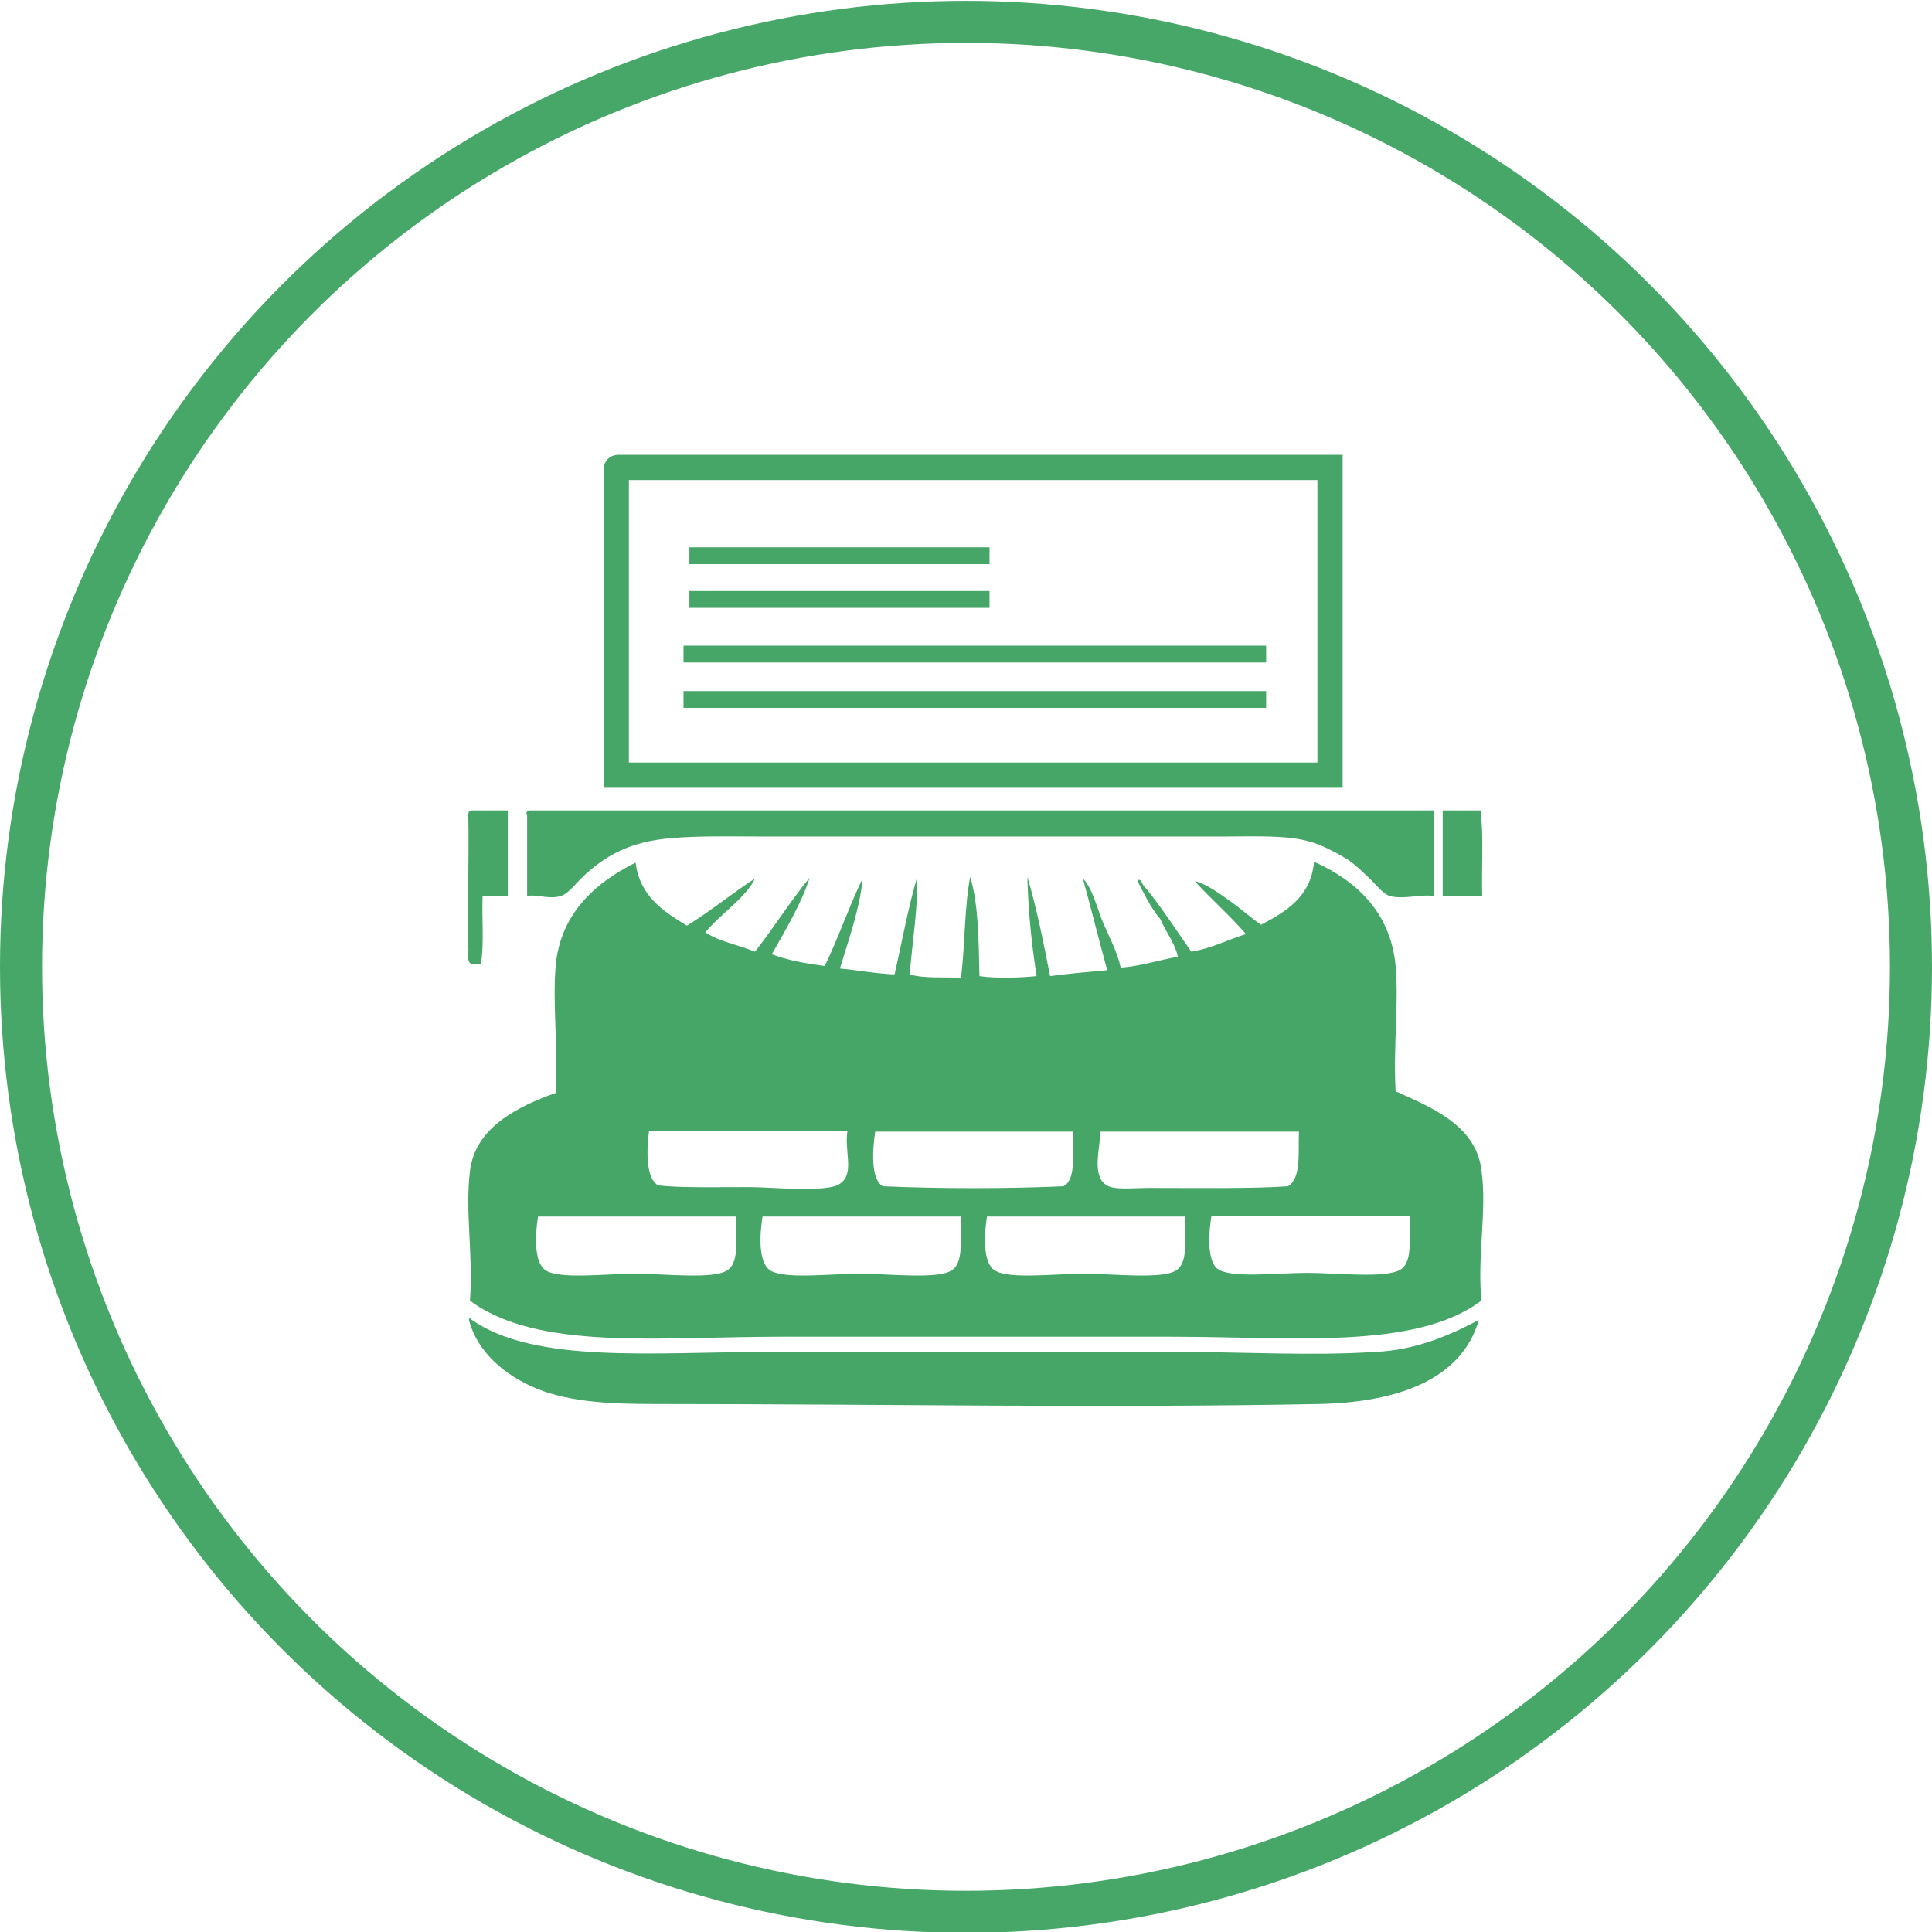 <?xml version="1.0" encoding="utf-8"?>
<!-- Generator: Adobe Illustrator 19.0.1, SVG Export Plug-In . SVG Version: 6.00 Build 0)  -->
<svg version="1.1" id="Layer_1" xmlns="http://www.w3.org/2000/svg" xmlns:xlink="http://www.w3.org/1999/xlink" x="0px" y="0px"
	 viewBox="0 0 229.8 229.8" style="enable-background:new 0 0 229.8 229.8;" xml:space="preserve">
<style type="text/css">
	.st0{fill-rule:evenodd;clip-rule:evenodd;fill:none;stroke:#45A667;stroke-width:3;stroke-miterlimit:10;}
	.st1{fill-rule:evenodd;clip-rule:evenodd;fill:#45A667;}
	.st2{fill:none;stroke:#45A667;stroke-width:2;stroke-miterlimit:10;}
	.st3{fill:none;stroke:#47A768;stroke-width:5;stroke-miterlimit:10;}
</style>
<g>
	<g>
		<g>
			<path class="st0" d="M73.5,55.6c28.2,0,56.5,0,84.7,0c0,12.2,0,24.4,0,36.6c-28.3,0-56.6,0-84.9,0c0-12,0-23.9,0-35.9
				C73.3,56,73.2,55.6,73.5,55.6z"/>
			<path class="st1" d="M60.4,96.4c0,3.4,0,6.8,0,10.2c-1,0-2,0-3,0c-0.1,2.6,0.2,5.7-0.2,8.1c-0.4,0-0.7,0-1.1,0
				c-0.7-0.4-0.3-1.4-0.4-2c-0.1-4.9,0.1-10.7,0-15.8c0-0.3,0.1-0.5,0.4-0.5C57.5,96.4,59,96.4,60.4,96.4z"/>
			<path class="st1" d="M62.9,96.4c35.9,0,71.8,0,107.7,0c0,3.4,0,6.8,0,10.2c-1.3-0.3-3.6,0.4-5.2,0c-0.9-0.2-1.7-1.4-2.5-2.1
				c-0.9-0.9-1.8-1.7-2.5-2.2c-0.8-0.5-2.9-1.7-4.3-2.1c-2.8-0.9-6.6-0.7-10.4-0.7c-18.1,0-36.6,0-55,0c-3.8,0-7.5-0.1-10.9,0.2
				c-4.9,0.4-7.9,2.1-10.7,4.8c-0.8,0.8-1.6,1.9-2.5,2.1c-1.4,0.4-2.9-0.3-3.9,0c0-3.2,0-6.4,0-9.7C62.5,96.7,62.7,96.5,62.9,96.4z"
				/>
			<path class="st1" d="M176.1,96.4c0.4,3.1,0.1,6.9,0.2,10.2c-1.6,0-3.1,0-4.7,0c0-3.4,0-6.8,0-10.2
				C173.1,96.4,174.6,96.4,176.1,96.4z"/>
			<path class="st1" d="M175.9,157c-2,7-9.5,9.8-19,10c-26.1,0.5-52.2,0-79,0c-5.1,0-10-0.2-14-1.8c-3.9-1.6-7.1-4.4-8.1-8.1
				c-0.1-0.3,0.2-0.4,0.2-0.2c7.5,5.4,22,3.9,35.6,3.9c15.6,0,32.3,0,48,0c8.3,0,16.5,0.5,24,0C168.3,160.6,172.3,158.9,175.9,157z"
				/>
			<path class="st1" d="M135.3,104.8c0.3-0.5,0.6,0.4,0.7,0.5c1.9,2.2,4,5.5,5.7,7.9c2.4-0.4,4.3-1.4,6.5-2.1
				c-1.9-2.2-4.1-4.1-6.1-6.3c1.3,0.3,2.7,1.3,4.1,2.3c1.3,0.9,2.5,2,3.8,2.9c3-1.6,5.9-3.3,6.3-7.5c4.9,2.2,9.1,5.9,9.7,12.4
				c0.4,4.6-0.3,9.5,0,14.9c4.2,1.9,9.5,4,10.2,9.3c0.7,4.9-0.5,10,0,15.6c-7.8,5.9-22.6,4.3-36.7,4.3c-15.4,0-31.4,0-46.9,0
				c-14,0-28.7,1.7-36.7-4.3c0.4-5.5-0.6-10.6,0-15.4c0.6-5.2,5.7-7.7,10.2-9.3c0.3-5.5-0.4-10.5,0-15.2c0.6-6.3,4.9-9.9,9.5-12.2
				c0.5,4,3.3,5.8,6.1,7.5c2.8-1.7,5.3-3.8,8.1-5.6c-1.1,2.3-4.1,4.2-5.9,6.4c1.6,1.1,4,1.5,5.9,2.3c2.2-2.8,4.2-6,6.5-8.8
				c-0.9,2.9-2.9,6.3-4.5,9.1c1.8,0.7,4,1.1,6.3,1.4c1.6-3.3,2.9-7.1,4.5-10.4c-0.3,3.5-1.7,7.4-2.7,10.7c2.2,0.2,4.2,0.6,6.5,0.7
				c0.9-3.9,1.6-7.9,2.7-11.6c0.1,3.6-0.6,7.9-0.9,11.6c1.7,0.5,4,0.3,6.1,0.4c0.5-3.9,0.4-8.4,1.1-12c1,3.3,1,7.6,1.1,11.8
				c1.9,0.3,4.9,0.2,6.8,0c-0.6-3.8-1-7.7-1.1-11.8c1.1,3.7,1.9,7.7,2.7,11.8c2.3-0.3,4.5-0.5,6.8-0.7c-1-3.6-1.9-7.3-2.9-10.9
				c1.1,1.1,1.6,3.2,2.3,5c0.8,1.9,1.8,3.7,2.2,5.6c2.5-0.2,4.5-0.9,6.8-1.3c-0.3-1.5-1.4-2.9-2.1-4.5
				C136.8,107.9,136.1,106.3,135.3,104.8z M78.3,141c2.7,0.3,6.7,0.2,10.9,0.2c2.6,0,9.2,0.7,10.7-0.4c1.8-1.2,0.5-3.8,0.9-6.3
				c-7.9,0-15.8,0-23.6,0C76.9,136.8,76.8,140.2,78.3,141z M104.1,134.6c-0.3,2-0.6,5.6,0.9,6.5c6.8,0.3,14.7,0.3,21.5,0
				c1.6-0.9,1-4,1.1-6.5C119.7,134.6,111.9,134.6,104.1,134.6z M131.5,140.9c0.9,0.7,3.1,0.4,5.2,0.4c5.4,0,12.4,0.1,16.5-0.2
				c1.6-1,1.2-3.9,1.3-6.5c-7.9,0-15.8,0-23.6,0C130.8,136.8,129.9,139.7,131.5,140.9z M64.9,151.1c1.7,1.1,7.1,0.4,10.7,0.4
				c3.3,0,9.3,0.7,10.9-0.4c1.6-1,0.9-4.4,1.1-6.4c-7.9,0-15.8,0-23.6,0C63.7,146.5,63.4,150.1,64.9,151.1z M91.6,151.1
				c1.7,1.1,7.1,0.4,10.7,0.4c3.3,0,9.3,0.7,10.9-0.4c1.6-1,0.9-4.4,1.1-6.4c-7.9,0-15.8,0-23.6,0C90.4,146.5,90.1,150.1,91.6,151.1
				z M118.3,151.1c1.7,1.1,7.1,0.4,10.7,0.4c3.3,0,9.3,0.7,10.9-0.4c1.6-1,0.9-4.4,1.1-6.4c-7.9,0-15.8,0-23.6,0
				C117.1,146.5,116.8,150.1,118.3,151.1z M144.8,150.9c1.5,1.2,7.1,0.5,10.7,0.5c3.4,0,9.4,0.7,11.1-0.4c1.6-1,0.9-4.4,1.1-6.4
				c-7.9,0-15.8,0-23.6,0C143.8,146.3,143.5,149.9,144.8,150.9z"/>
		</g>
	</g>
</g>
<line class="st2" x1="81.3" y1="83.2" x2="150.6" y2="83.2"/>
<line class="st2" x1="81.3" y1="77.8" x2="150.6" y2="77.8"/>
<line class="st2" x1="82" y1="71.3" x2="117.7" y2="71.3"/>
<line class="st2" x1="82" y1="66.1" x2="117.7" y2="66.1"/>
<circle class="st3" cx="114.9" cy="115" r="112.4"/>
</svg>

